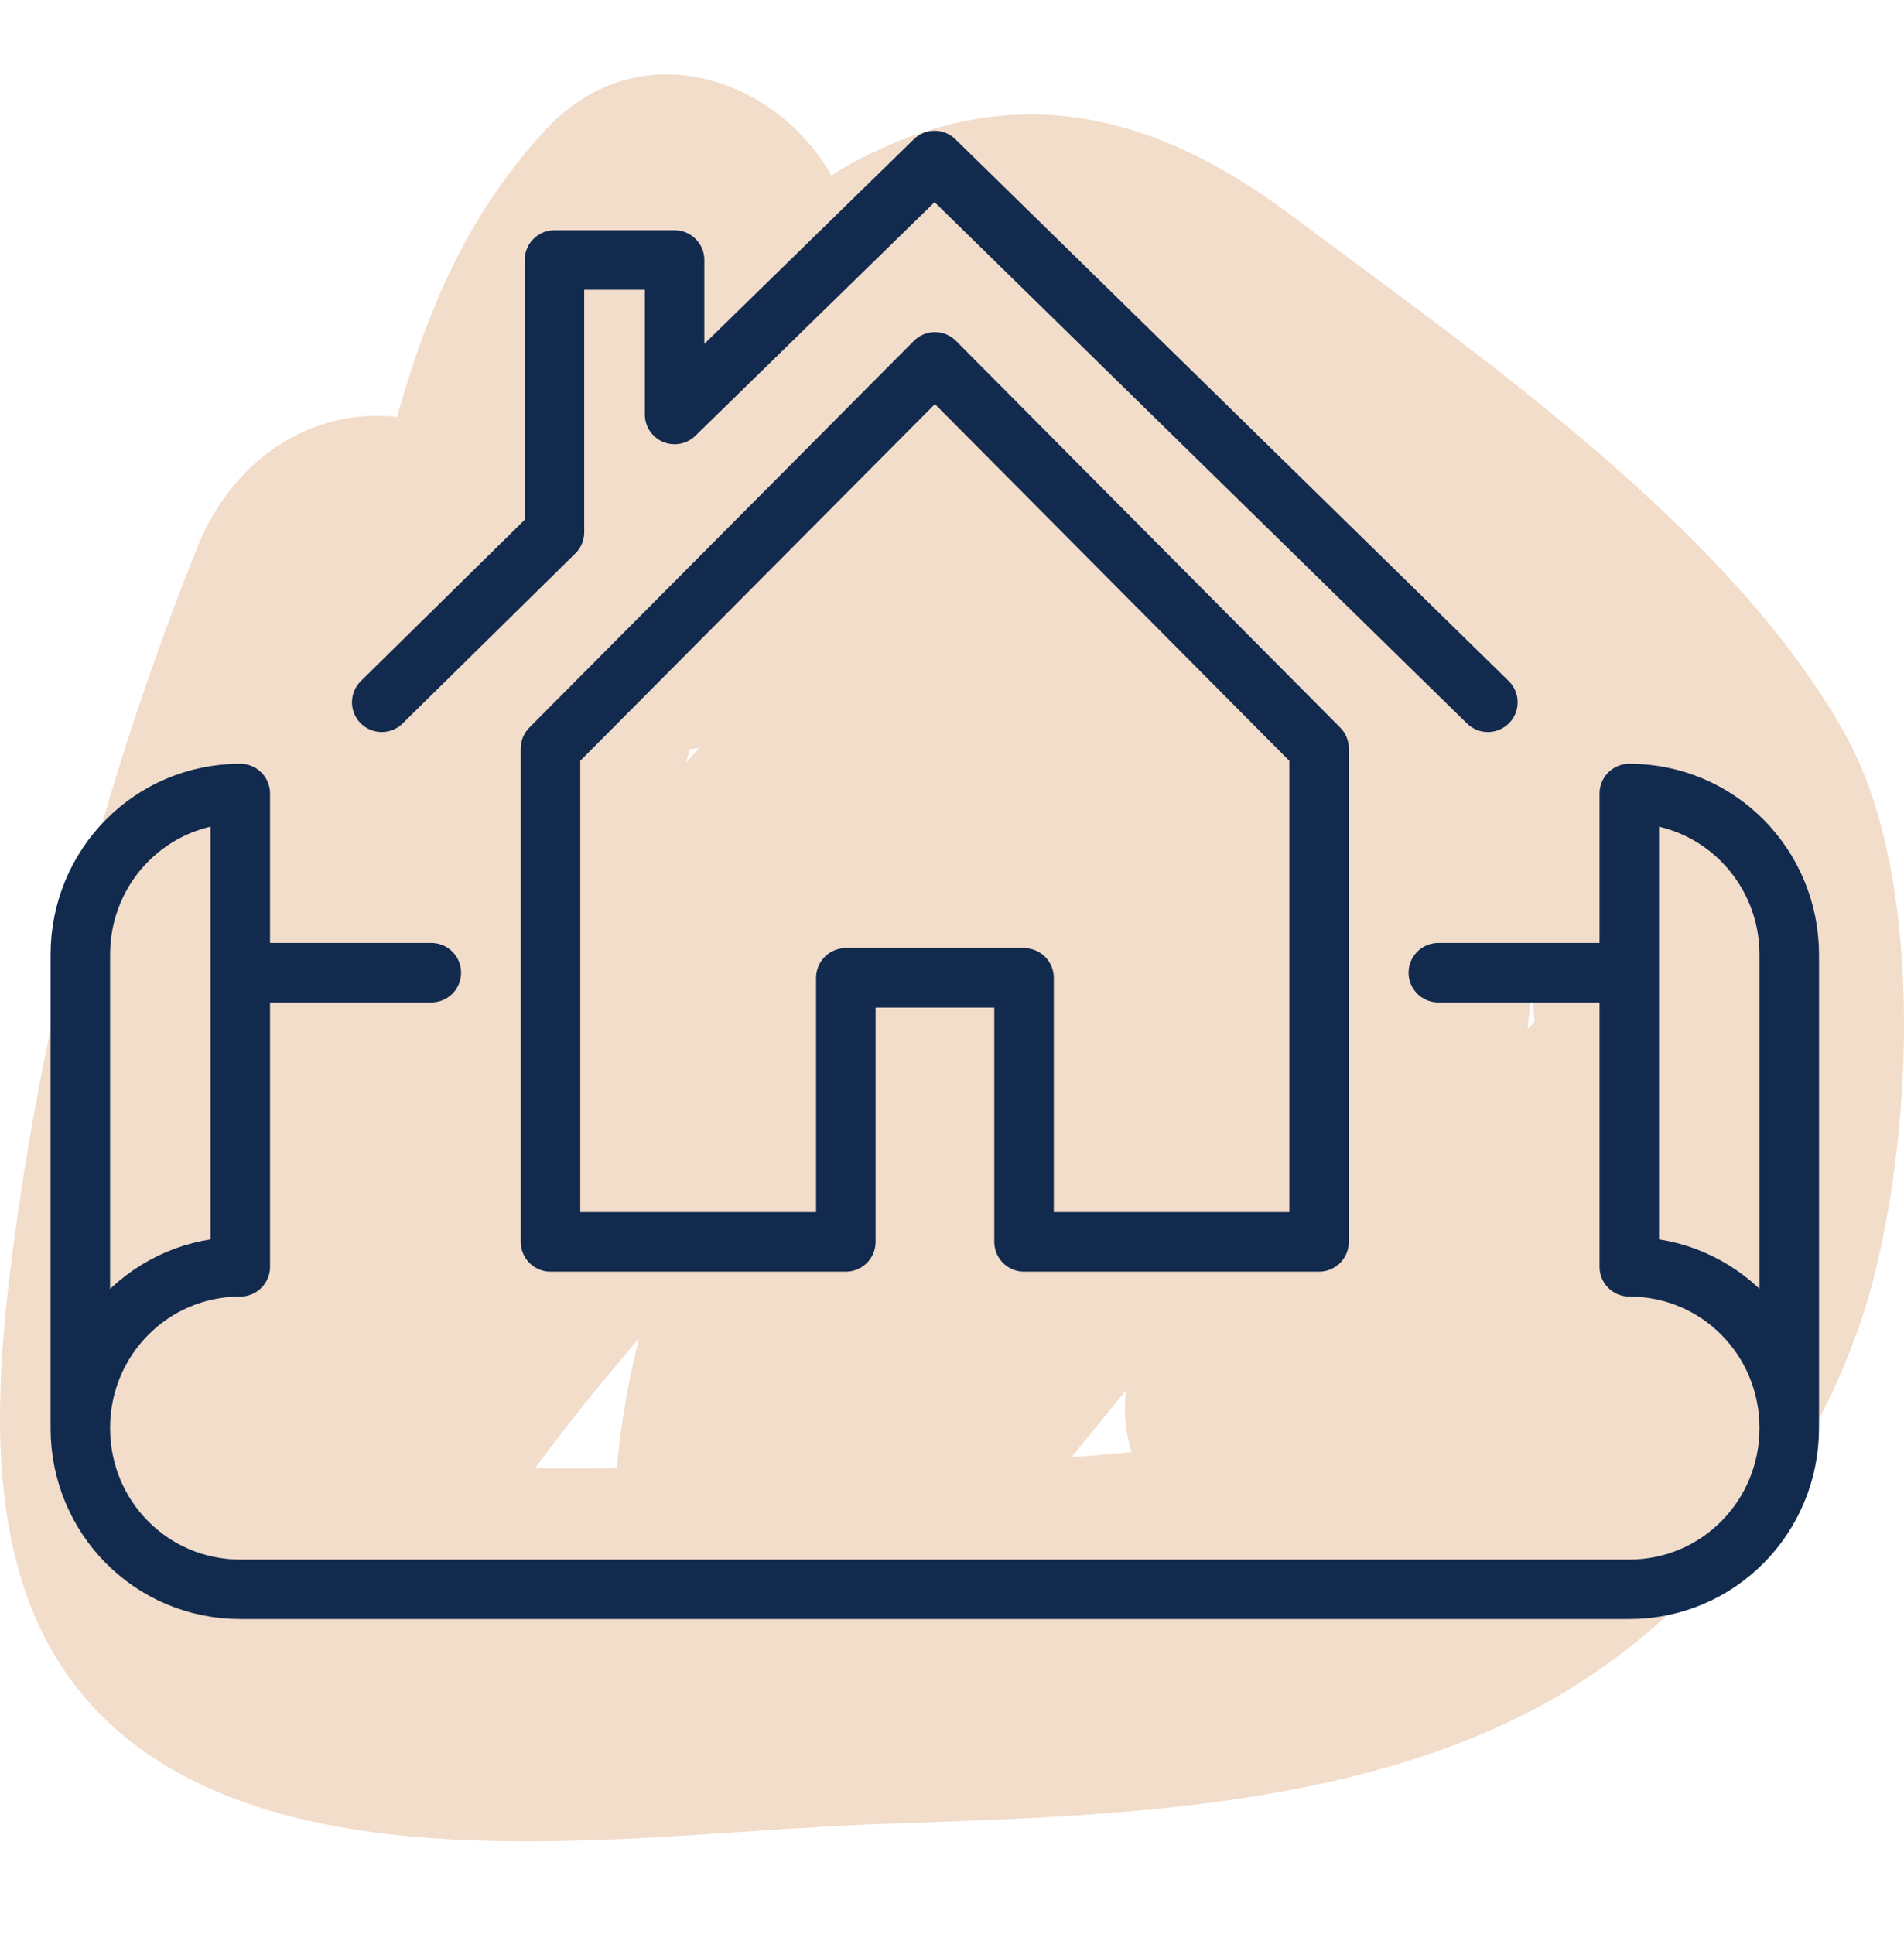 <svg width="64" height="65" viewBox="0 0 64 65" fill="none" xmlns="http://www.w3.org/2000/svg">
<path d="M23.186 25.228C24.218 21.445 24.239 16.068 27.009 13.073L16.756 7.103C15.764 11.253 15.856 14.893 16.367 19.104C16.735 22.181 18.882 25.535 22.501 25.238C27.868 24.809 32.908 23.245 34.799 17.673C34.993 17.09 35.188 16.457 35.259 15.843C35.453 14.177 35.321 16.559 34.492 16.252C35.648 16.682 33.879 15.486 33.992 15.649C34.288 16.089 35.27 16.467 35.74 16.794C39.083 19.125 42.201 21.885 45.247 24.584C46.045 25.289 46.822 26.015 47.578 26.751C48.334 27.487 49.05 28.203 49.755 28.959C50.297 29.522 50.819 30.104 51.33 30.707C51.003 29.757 50.931 29.777 51.115 30.759C52.138 35.829 51.821 41.759 47.66 45.347C42.569 49.722 33.532 48.956 27.296 49.15C23.125 49.273 18.81 49.508 14.639 49.211C13.914 49.16 12.482 49.334 12.104 48.761C11.705 48.148 12.35 44.693 12.421 44.11C13.362 36.381 15.57 28.837 18.473 21.63L7.258 23.091C9.64 26.485 7.473 30.963 6.584 34.602C5.418 39.356 4.805 44.028 6.083 48.823C7.534 54.292 14.353 54.394 17.297 50.285C24.157 40.685 33.593 33.161 40.473 23.531L29.044 20.433C28.696 30.892 21.019 39.929 20.661 50.591C20.497 55.611 27.704 59.087 31.129 54.926C37.611 47.075 44.01 39.152 50.328 31.168L39.86 26.833L37.836 46.901C37.386 51.348 43.458 54.803 47.067 52.196C52.158 48.516 57.73 46.134 61.972 41.329C67.175 35.42 58.527 26.721 53.293 32.65C49.786 36.627 45.114 38.538 40.872 41.605L50.103 46.901L52.127 26.833C52.638 21.762 44.879 18.419 41.659 22.498C35.341 30.483 28.942 38.395 22.46 46.257L32.928 50.591C33.276 40.133 40.953 31.096 41.311 20.433C41.526 13.87 33.174 12.736 29.882 17.336C23.022 26.935 13.586 34.459 6.706 44.09L17.921 45.551C16.674 40.869 19.168 35.901 20.017 31.321C20.957 26.281 20.927 21.231 17.87 16.886C14.66 12.316 8.669 13.369 6.655 18.348C3.65 25.821 1.595 33.519 0.501 41.493C-0.419 48.22 -0.808 55.928 6.134 59.659C12.574 63.114 22.266 61.581 29.258 61.315C36.251 61.049 44.613 60.978 51.299 57.584C56.953 54.711 61.41 49.058 62.984 42.934C64.303 37.823 64.661 29.491 62.064 24.758C58.241 17.796 49.561 11.846 43.387 7.225C38.889 3.852 34.114 2.553 28.727 5.436C26.335 6.714 24.638 8.759 23.769 11.335C23.554 11.969 23.258 12.797 23.237 13.472C23.237 13.165 25.118 12.725 22.511 12.94L28.645 19.074C28.287 16.068 27.889 13.298 28.594 10.333C29.953 4.629 22.675 -0.319 18.34 4.363C13.689 9.382 13.086 15.608 11.358 21.936C9.272 29.563 21.111 32.813 23.186 25.197V25.228Z" fill="#F2DCCA"/>
<path d="M60.143 47.995V32.088C60.143 29.092 57.751 26.669 54.766 26.669V42.576C57.761 42.576 60.143 44.999 60.143 47.995C60.143 50.99 57.751 53.413 54.766 53.413H8.077C5.082 53.413 2.7 50.99 2.7 47.995C2.7 44.999 5.092 42.576 8.077 42.576V26.669C5.082 26.669 2.7 29.092 2.7 32.088V47.995" stroke="#112A4E" stroke-width="2" stroke-linecap="round" stroke-linejoin="round"/>
<path d="M50.012 23.602L31.416 5.395L22.675 13.931V8.738H18.637V17.888L12.831 23.602" stroke="#112A4E" stroke-width="2" stroke-linecap="round" stroke-linejoin="round"/>
<path d="M8.221 32.691H14.498" stroke="#112A4E" stroke-width="2" stroke-linecap="round" stroke-linejoin="round"/>
<path d="M48.347 32.691H54.624" stroke="#112A4E" stroke-width="2" stroke-linecap="round" stroke-linejoin="round"/>
<path d="M31.426 12.163L18.504 25.156V41.738H28.431V32.864H34.421V41.738H44.338V25.156L31.426 12.163Z" stroke="#112A4E" stroke-width="2" stroke-linecap="round" stroke-linejoin="round"/>
</svg>
